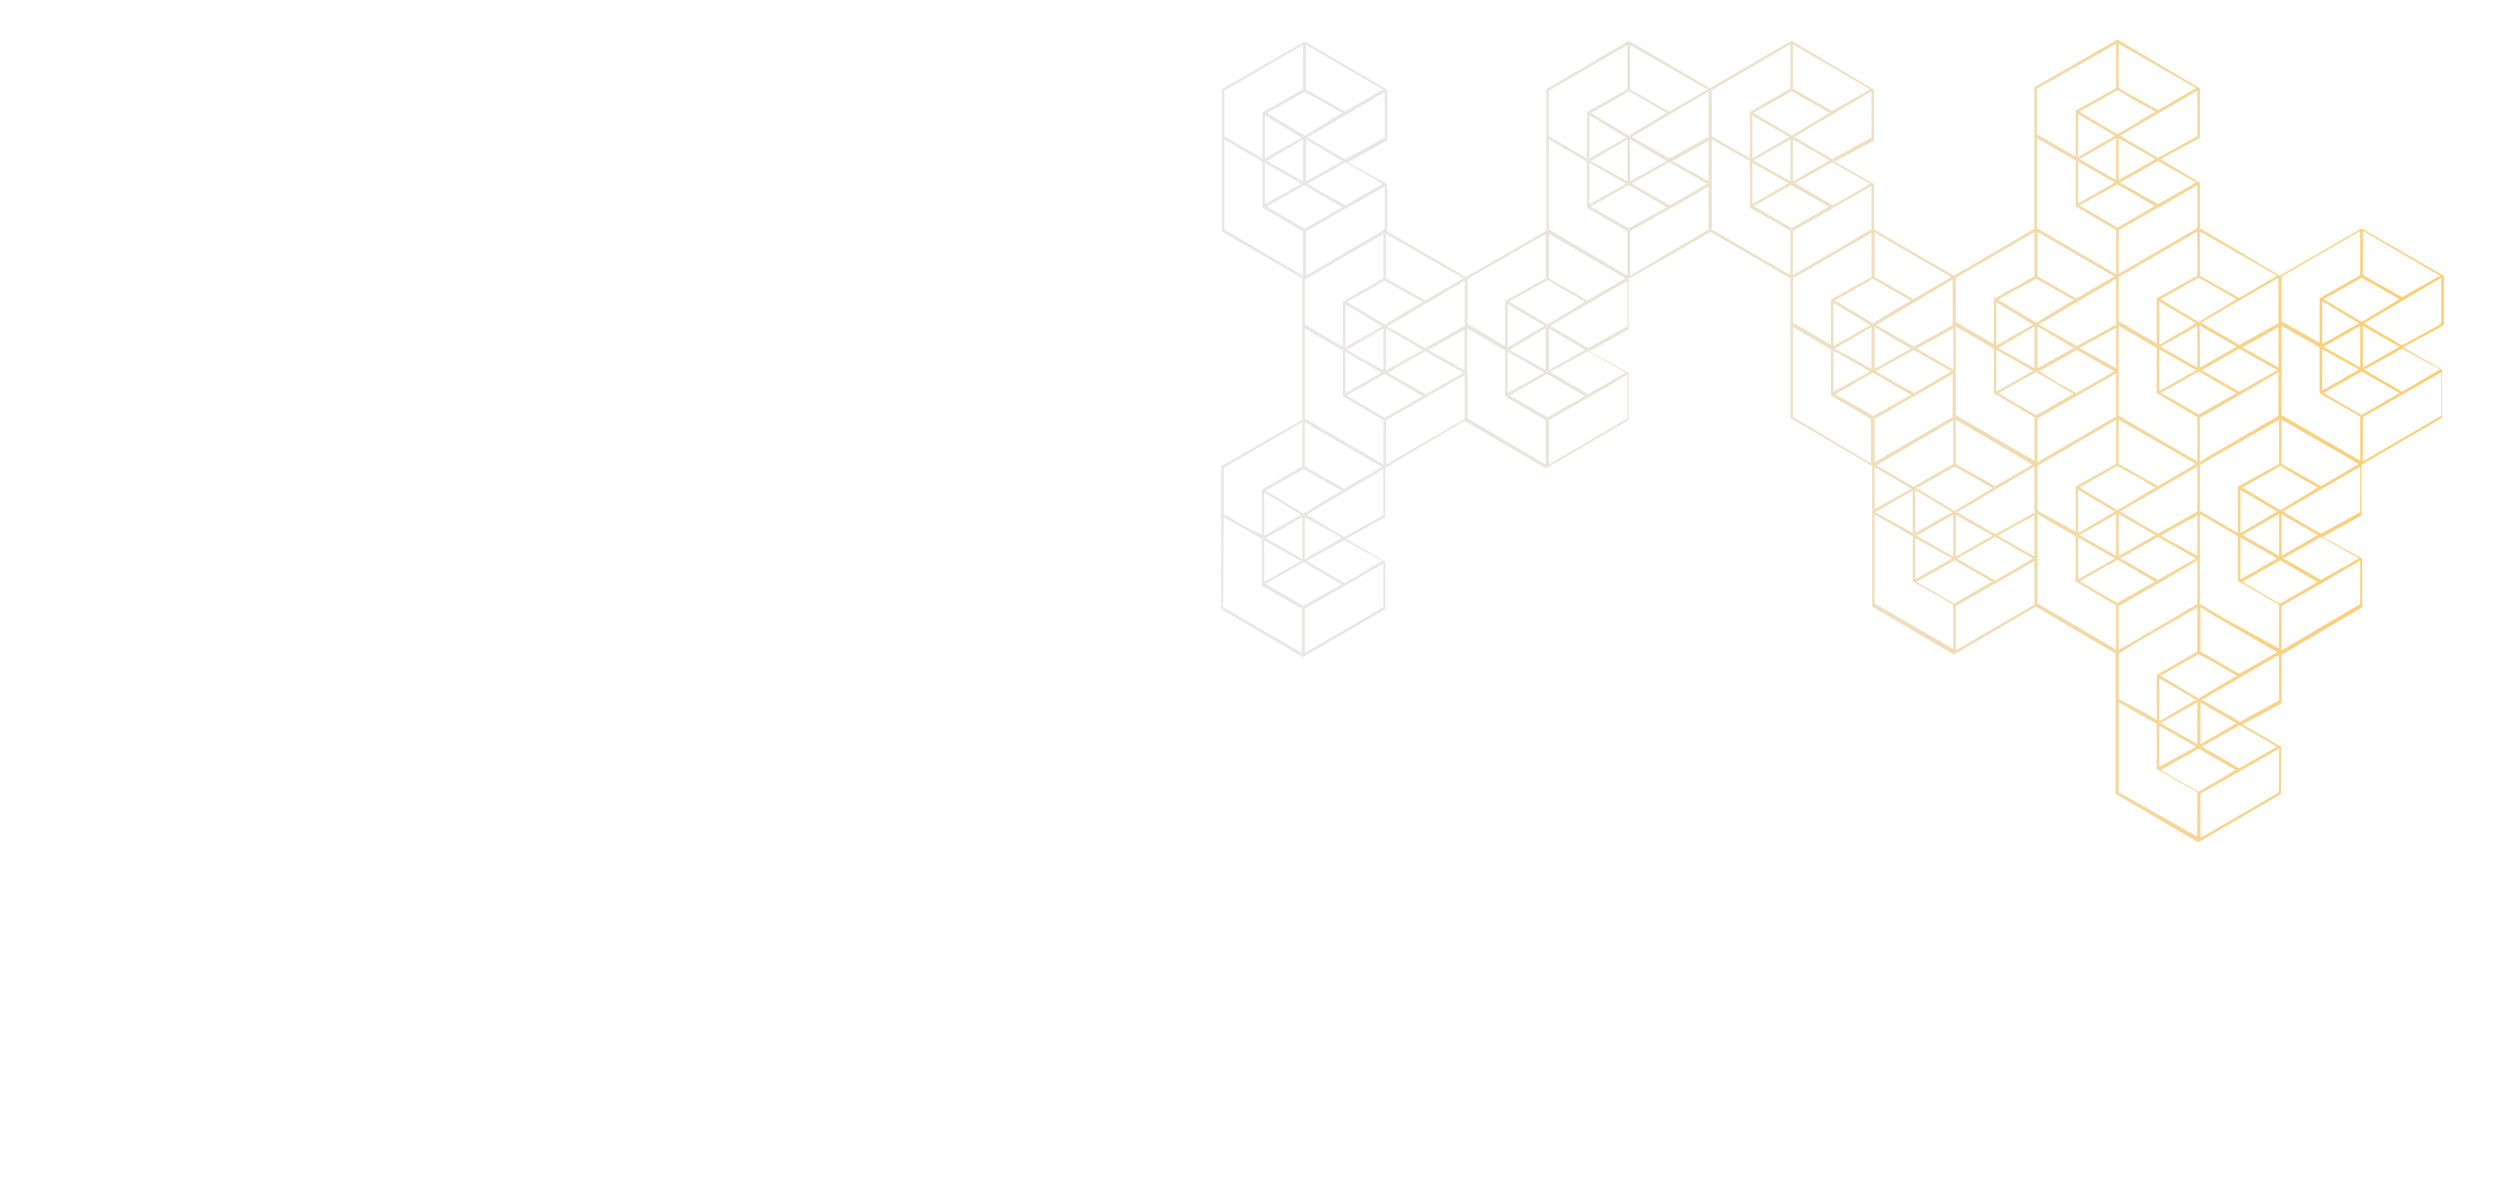 <svg id="Layer_2" data-name="Layer 2" xmlns="http://www.w3.org/2000/svg" xmlns:xlink="http://www.w3.org/1999/xlink" width="5.4in" height="2.6in" viewBox="0 0 390.7 189.9"><defs><linearGradient id="linear-gradient" x1="190.78" y1="69.56" x2="383.72" y2="69.56" gradientUnits="userSpaceOnUse"><stop offset="0" stop-color="#e8e7e8"/><stop offset="0.16" stop-color="#e9e6e4"/><stop offset="0.34" stop-color="#ebe3d6"/><stop offset="0.53" stop-color="#efdfc0"/><stop offset="0.72" stop-color="#f4d8a2"/><stop offset="0.91" stop-color="#fbd07b"/><stop offset="1" stop-color="#fc6"/></linearGradient></defs><title>background</title><path d="M383.7,51.2V43.5h-.1l-12.8-7.4h-.2l-12.8,7.4L345.2,36V28.8h-.1L339,25.1l6.1-3.3c.1,0,.1-.1.1-.2V13.9h-.1L332.3,6.3h-.2l-12.9,7.4a.3.3,0,0,1-.1.2V36.1l-12.7,7.4-12.6-7.3V29h-.1l-6.1-3.5,6.1-3.3c.1,0,.1-.1.1-.2V14.1h-.1L280.9,6.5h-.2l-12.8,7.4L255.2,6.5H255L242.2,14h-.1V36.4h0l-12.7,7.3L217,36.5h0V29h-.1l-6.1-3.4,6.1-3.4h.1V14.1h-.1L204.1,6.6h-.2L191,14c-.1,0-.1.1-.1.2V36.4a.3.3,0,0,0,.1.2l12.6,7.3h0V66.2h0l-12.7,7.3c-.1,0-.1.1-.1.2V96.1l12.8,7.5h.2l12.9-7.5V88.5h-.2l-6-3.5,6-3.3.2-.2V73.8l12.5-7.4,12.7,7.4h.3l12.8-7.5a.3.3,0,0,0,.1-.2V58.8h-.1l-6.1-3.4,6.1-3.4a.3.3,0,0,0,.1-.2V44L268,36.6l12.6,7.3V66h.1l12.8,7.5V95.7l12.8,7.5h.2l12.8-7.5,12.6,7.4v22c0,.1,0,.2.1.2l12.8,7.5h.3l12.8-7.5a.3.3,0,0,0,.1-.2v-7.3H358l-6.1-3.5,6.1-3.3a.3.3,0,0,0,.1-.2v-7.5l12.7-7.5V88.1h-.1l-6.1-3.4,6.1-3.4V73.3l12.7-7.4V58.3h-.1l-6.1-3.5,6.1-3.3ZM242,73.3,229.7,66V58.8h-.1V51.8l6,3.5v7.1a.3.3,0,0,0,.1.2l6.3,3.7Zm32.6-47.6,5.7,3.2-5.7,3.3Zm2.7-9.3,3.5-2,2.6,1.5,3.4,1.9-6,3.6-6-3.6ZM281,28.6V22l5.8,3.3Zm-.3.6,6,3.4L280.8,36l-6-3.5Zm-.1-.6-5.8-3.3,5.8-3.3Zm35.2,17.3,3.6-1.9,2.7,1.5,3.2,1.8-5.9,3.6-6-3.6Zm9.8-13.4c0,.1,0,.1.1.1l6.3,3.7v7L319.5,36V21.8l6.1,3.5v7.1Zm3.1-16.3,3.5-2,2.7,1.6,3.3,1.8-6,3.6-6-3.6Zm22.3,31-6,3.6-6-3.6,2.5-1.4,3.5-2,2.7,1.5Zm-57.8,4.1-5.8,3.3V47.8Zm39.2-22.9V21.8l5.8,3.3Zm-.2.7,5.9,3.4-5.9,3.4-6-3.5ZM344.6,51l-5.8,3.4V47.6Zm19.5,11h0a.1.1,0,0,0,.1.1l6.3,3.6v7l-12.4-7.2V51.4l6,3.4ZM351.3,76.8h0c-.1,0-.1,0-.1.1h0v7.2L349.3,83l-4.1-2.4V73.4l1.1-.7,11.4-6.5v7l-6.4,3.5Zm-38.4,7.5-6-3.5,12.2-7.2v7.3ZM300.1,62l-6-3.4.2-.2,5.8-3.2,5.9,3.4Zm-6.2-3.8V51.6l5.7,3.4Zm24.9,15.1-5.9,3.4-6.2-3.5v-7Zm7-18.7-6-3.4L332,44v7.2Zm6.2-2.9v6.4l-5.8-3.2Zm.4,13.9V51.4l6,3.5V62h0a.1.1,0,0,0,.1.1h0l6.3,3.7v7l-2.6-1.5Zm12.6-7,5.9,3.4h.1l-6,3.4-4.1-2.4L339,62ZM332.4,81.1l1.4.8,4.4,2.5-5.8,3.3Zm6.2,3.1-1.1-.6-4.9-2.9,12.2-7.1v7.1h0Zm6.6-11.3v-7l6.3-3.6h0l6.1-3.6v6.9l-11.5,6.7Zm6.2-11.1L348.3,60l-2.8-1.6,5.9-3.4,6,3.4ZM345.2,58V51.4l5.8,3.3Zm-.4,0L339,54.7l5.8-3.3Zm-.2.4-5.8,3.3V55.1Zm-19.3-3.5-5.7,3.2V51.5Zm-5.5,3.6h.2l5.8-3.3,5.9,3.4-6,3.4-3.1-1.7Zm24.8,14.7-6,3.5-6.2-3.5v-7l9.6,5.5Zm.2,8.1v6.4L339,84.5ZM357.6,58l-5.7-3.2,5.7-3.2Zm-38-14.4v-7l12.1,7-6,3.5Zm-.2,15.1,5.8,3.4h.1l-5.9,3.4-4.2-2.4-1.8-1.1Zm-6.7,3.4h.1l6.3,3.7v6.9l-12.4-7.2V51.5l6,3.5Zm-6.4-3.8L300.5,55l5.8-3.2Zm-.1-7-6.1,3.4-6-3.4,12.1-7.2Zm-12.8.3v6.6L287.6,55Zm.2,7.2,6,3.5-5.9,3.3-6-3.4Zm.3,7.3,6.2-3.6h.1l6-3.5v6.8l-12.3,7.1Zm12.6,7.5,3.2,1.8,2.8,1.6-6,3.6-6-3.6Zm-.2,14.2-5.8-3.3,5.8-3.3Zm.4-6.6,5.8,3.3-5.8,3.3Zm12.4.1v6.5l-5.8-3.3Zm.5-8.4V66l6.3-3.6h0l6.1-3.5v6.8Zm12.6.6,3.4,1.9,2.6,1.5-6,3.6-6-3.6ZM332,87.7l-5.8-3.3,5.8-3.3Zm.6.4,6-3.4,6,3.4-6,3.4-5.2-3ZM345,103.2l3.3,1.8,2.7,1.6-6,3.6-6-3.6Zm.3-.4v-7l3.8,2.3,8.3,4.8-6,3.4Zm4-5.1-4.1-2.4V81.1l1.9,1.1,4.1,2.4v7.1h.1l6.4,3.7v6.9Zm2.3-12.9,5.8,3.3-5.8,3.3Zm.3-.4,5.8-3.3v6.6Zm-.3-.3V77.3l5.8,3.4Zm6.3-10.6,3.2,1.9,2.7,1.5-5.9,3.6-6-3.6Zm.2-.3v-7l12.2,7-6,3.5ZM364.7,62l6-3.4,6,3.4-6,3.5-4.1-2.4Zm6.2-4V51.4l5.8,3.3Zm-.4,0-5.8-3.3,5.8-3.3Zm-.2.3-5.8,3.3V55.1ZM357.6,51h0l-6.2,3.4-6-3.5,12.2-7.1Zm-12.8-7.5L338.5,47h-.1v7.2l-6-3.5V43.7l12.4-7.2ZM332,28.4l-5.8-3.3,5.8-3.3Zm-.2.4L326,32.1V25.5ZM319.1,58.1l-5.7-3.2,5.7-3.4Zm-.2.4-5.8,3.3V55.2ZM287.6,47.4l2.5-1.4,3.5-2,6,3.4-6,3.6Zm5.8-10.7v7l-6.3,3.5H287v7.2l-6-3.5V43.9l9-5.2Zm-6,18.6,5.8,3.3-5.8,3.2Zm6.5,18.4,5.8,3.4-5.8,3.2Zm.3-.3,12.1-7.1v6.9L300,76.8Zm11.9,7.4-5.8,3.3V77.3Zm-5.8,4.1,5.8,3.2-5.8,3.3Zm.2,6.9,6-3.4,5.8,3.3h.2l-6,3.5h-.1Zm12.4-.2-5.2-3-.8-.5,6-3.4,6,3.4Zm18.9-10.9L326,84.1V77.3ZM326,84.8l5.8,3.3L326,91.4Zm.2,6.9,6-3.4,5.8,3.4h.2l-6,3.4h-.1Zm6.2,10.8V95.6l6.3-3.6h0l6.1-3.6v6.9l-9.7,5.7Zm12.2,7.9-5.8,3.4V107Zm.2,7-5.8-3.3,5.8-3.3Zm-6-2.9,5.8,3.3-5.8,3.2Zm12.2,6.9-6,3.5h-.1l-5.9-3.4,6-3.4,5.9,3.4Zm12.8-29.6-5.9,3.4h-.2l-5.8-3.4,6-3.4,5.8,3.4Zm3.4-46,3.5-2,2.7,1.5,3.3,1.9-6,3.6-6-3.6Zm3.1,5.2-5.8,3.3V47.5ZM344.8,36l-12.4,7.2V36.3l6.3-3.6h.1l6-3.5Zm-6.2-3.8-6-3.4,6-3.4,6,3.4Zm-6.8-10.8L326,24.8V18ZM318.9,51.2l-5.8,3.3V47.7Zm-25.5-15-3.6,2.1L281,43.4v-7l6.2-3.5a.1.1,0,0,0,.1-.1l6.1-3.5Zm-6.1-3.8-6-3.5,5.9-3.3,6,3.4Zm-6.9-10.8L274.6,25V18.2ZM197.6,85.3l5.8,3.2-5.8,3.3Zm4.1-10.1,2.1-1.2,6,3.4-6,3.6-6-3.6Zm8.4-12.6,6.3,3.7v7L204,66V51.8l6,3.5v7.1C210,62.5,210,62.6,210.1,62.6Zm12.5-15-6,3.6-6-3.6,1-.5,5-2.8,2.7,1.5Zm-6.4,3.9-5.8,3.3V48Zm.6,6.9V51.8l5.8,3.4Zm-.4,0-5.8-3.2,5.8-3.4Zm.2.6,6,3.5-6,3.4-6-3.5Zm-.5-.2L210.4,62V55.5Zm7,3.4-6-3.4,5.9-3.4,6,3.4Zm6.1-3.8-5.7-3.2,5.7-3.2Zm0-7h0L223,54.9l-6-3.4,12.2-7.2Zm-12.8-7.5-6.3,3.6H210v7.2l-6-3.5V44.1l12.4-7.2ZM204,73.6v-7l12.2,7.1-6,3.4Zm-.2,15.1,6,3.5-6,3.4-6-3.5Zm-.2-.5-5.8-3.3,5.8-3.3ZM242.2,59l6,3.5-5.9,3.3-6-3.4Zm.3-.6V51.8l5.7,3.4Zm-.5,0-5.7-3.2,5.7-3.4Zm-.2.4L236,62V55.5Zm-3.1-12.6,3.6-2,2.6,1.5,3.3,1.9-5.9,3.6-6-3.6Zm9.9-13.4,6.3,3.7v7l-12.4-7.3V22l6,3.5v7.1C248.5,32.7,248.5,32.8,248.6,32.8Zm3-16.3,3.5-2.1,2.7,1.5,3.3,1.9-6,3.6-6-3.6Zm3.7,5.5,5.8,3.4-5.8,3.2Zm-.2,7.2,6,3.5-6,3.3-6-3.4Zm12.6-7.6h0l-6.2,3.4-5.9-3.4,12.1-7.2Zm0,.6v6.4L262,25.4Zm-12.8,6.4-5.8-3.2,5.8-3.4Zm-.2.4-5.8,3.2V25.7ZM242.5,43.9v-7l12.1,7-6,3.5Zm19.1-11.5-6-3.4.2-.2,5.7-3.2,6,3.4Zm-6.9-10.7L248.9,25V18.2ZM241.8,51.4,236,54.8V48ZM216.6,36.2l-12.4,7.3v-7l6.2-3.6h.1l6.1-3.5ZM197.7,25.7l5.8,3.3-5.8,3.2Zm2-8.8,4.3-2.4,5.9,3.3L204,21.4l-6-3.6Zm4.2,12.3,6,3.5L204,36.1l-6-3.5Zm.3-.6V22l5.7,3.4Zm-.5,0L198,25.4l5.7-3.4Zm6.7,3.8-6-3.4,3.4-1.9,2.6-1.5,5.9,3.4Zm-6.9-10.7L197.7,25V18.2Zm-.1,59.5-5.8,3.3V77.7ZM210.3,92l-6-3.5,5.9-3.3,6,3.3Zm-.5-7.1L204,88.2V81.6l4.5,2.5Zm7-18.6,6.3-3.6h0l6.1-3.5v6.9l-12.4,7.2Zm31.9-4.1-6-3.5,6-3.3,5.9,3.4ZM294,80.8l5.9-3.4v6.7l-2.3-1.3Zm25.6-.2V73.5L332,66.2v7l-6.3,3.5h-.1v7.2l-2.1-1.2Zm12.8,29.7v-7.2l2.9-1.8,9.5-5.5v7l-6.3,3.6h-.1v7.2l-2-1.2Zm19,10.9-5.2-3-.7-.4,6-3.4,5.9,3.4Zm-.4-7.1-5.7,3.3v-6.6l1.3.8Zm13.3-22.6-5.2-3-.8-.4,6-3.4,6,3.4Zm-.5-7.1-5.7,3.3V81.1l1.3.8Zm13.3-22.6-3.5-2-2.5-1.5,6-3.3,6,3.3Zm0-14.9-6.2-3.5v-7l12.2,7.1Zm-6.6-3.5L364.2,47h-.1v7.1l-6-3.4V43.6l12.4-7.2ZM351.4,47l-6.2-3.5v-7l12.2,7Zm-6.6-25.5-6.2,3.4-6-3.5,12.2-7.1Zm-6.2-4.1-6.2-3.5v-7l12.2,7ZM319.5,14,332,6.9v7l-6.3,3.5c-.1,0-.1,0-.1.1h0v7.2l-6.1-3.5ZM306.7,43.8l12.4-7.2v7l-6.3,3.5h-.1v7.2l-6-3.5ZM300,47.2l-6.1-3.5v-7l12.1,7Zm-6.6-25.5-6.2,3.4-6-3.5,12.2-7.2Zm-6.2-4.2L281,14V7l12.2,7.1ZM280.6,14l-6.3,3.6h-.1V25l-6-3.5V14.2L280.6,7Zm-19.1,3.6-6.2-3.5v-7l12.2,7Zm-19-3.3,12.4-7.2v7l-6.3,3.5h-.1V25l-6-3.5ZM242,43.9l-6.3,3.5h-.1v7.2l-5.9-3.5V44L242,36.9Zm-19,3.5-6.2-3.5v-7l12.2,7Zm-6.4-25.7-6.2,3.4-1.8-1-4.2-2.4,12.2-7.2Zm-6.3-4.1-6.1-3.5v-7l12.1,7Zm-19-3.3,12.4-7.2v7l-6.3,3.6h-.1V25l-6-3.5Zm0,7.7,6,3.5v7.1a.3.3,0,0,0,.1.2l6.3,3.7v7l-12.4-7.3Zm-.1,51.8,12.4-7.2v7l-6.3,3.6h-.1v7.1L195,83.3l-3.8-2.2Zm0,7.8,2.2,1.2,3.8,2.2v7.4l6.3,3.6v7l-12.4-7.2ZM204,103V96l6.3-3.6h0l6.1-3.5v6.9Zm12.4-21.7-6.2,3.4-5.5-3.3-.4-.2L216.4,74Zm26.1-8v-7l6.2-3.6h.1l6.1-3.6V66Zm12.4-21.8-6.2,3.4-6-3.5,12.2-7.1Zm.4-15,6.3-3.6h.1l6-3.5v6.8l-12.4,7.3ZM268.2,29V22l6,3.4v7.2c0,.1,0,.1.1.2l6.3,3.6v7l-12.4-7.2ZM281,51.6l6,3.5v7.3l6.3,3.7v7L281,65.8Zm12.9,29.6,2.3,1.3,3.7,2.1v7.2h.1l6.3,3.6v7l-12.4-7.2Zm12.8,21.4v-7L313,92h0l6.1-3.5v6.9Zm12.9-21.5,2,1.2,4,2.3v7.1h0c0,.1,0,.1.1.1l6.3,3.7v7l-12.4-7.3Zm12.8,29.7,2.1,1.2,3.9,2.2v7.2h.1l6.3,3.6v7L332.4,125Zm12.9,21.4v-7l6.3-3.6h0l6.1-3.5V125Zm12.4-21.7-6.2,3.4-1.1-.7-4.9-2.8,12.2-7.1Zm.4-7.9v-7l6.3-3.6h0l6.1-3.6v6.9Zm12.4-21.8-6.2,3.4-1.1-.6-4.9-2.9,12.2-7.1Zm.4-8v-7l6.3-3.6h0l6.1-3.5v6.9Zm12.4-21.7-6.2,3.4-6-3.5,12.2-7.2Z" fill="url(#linear-gradient)"/></svg>